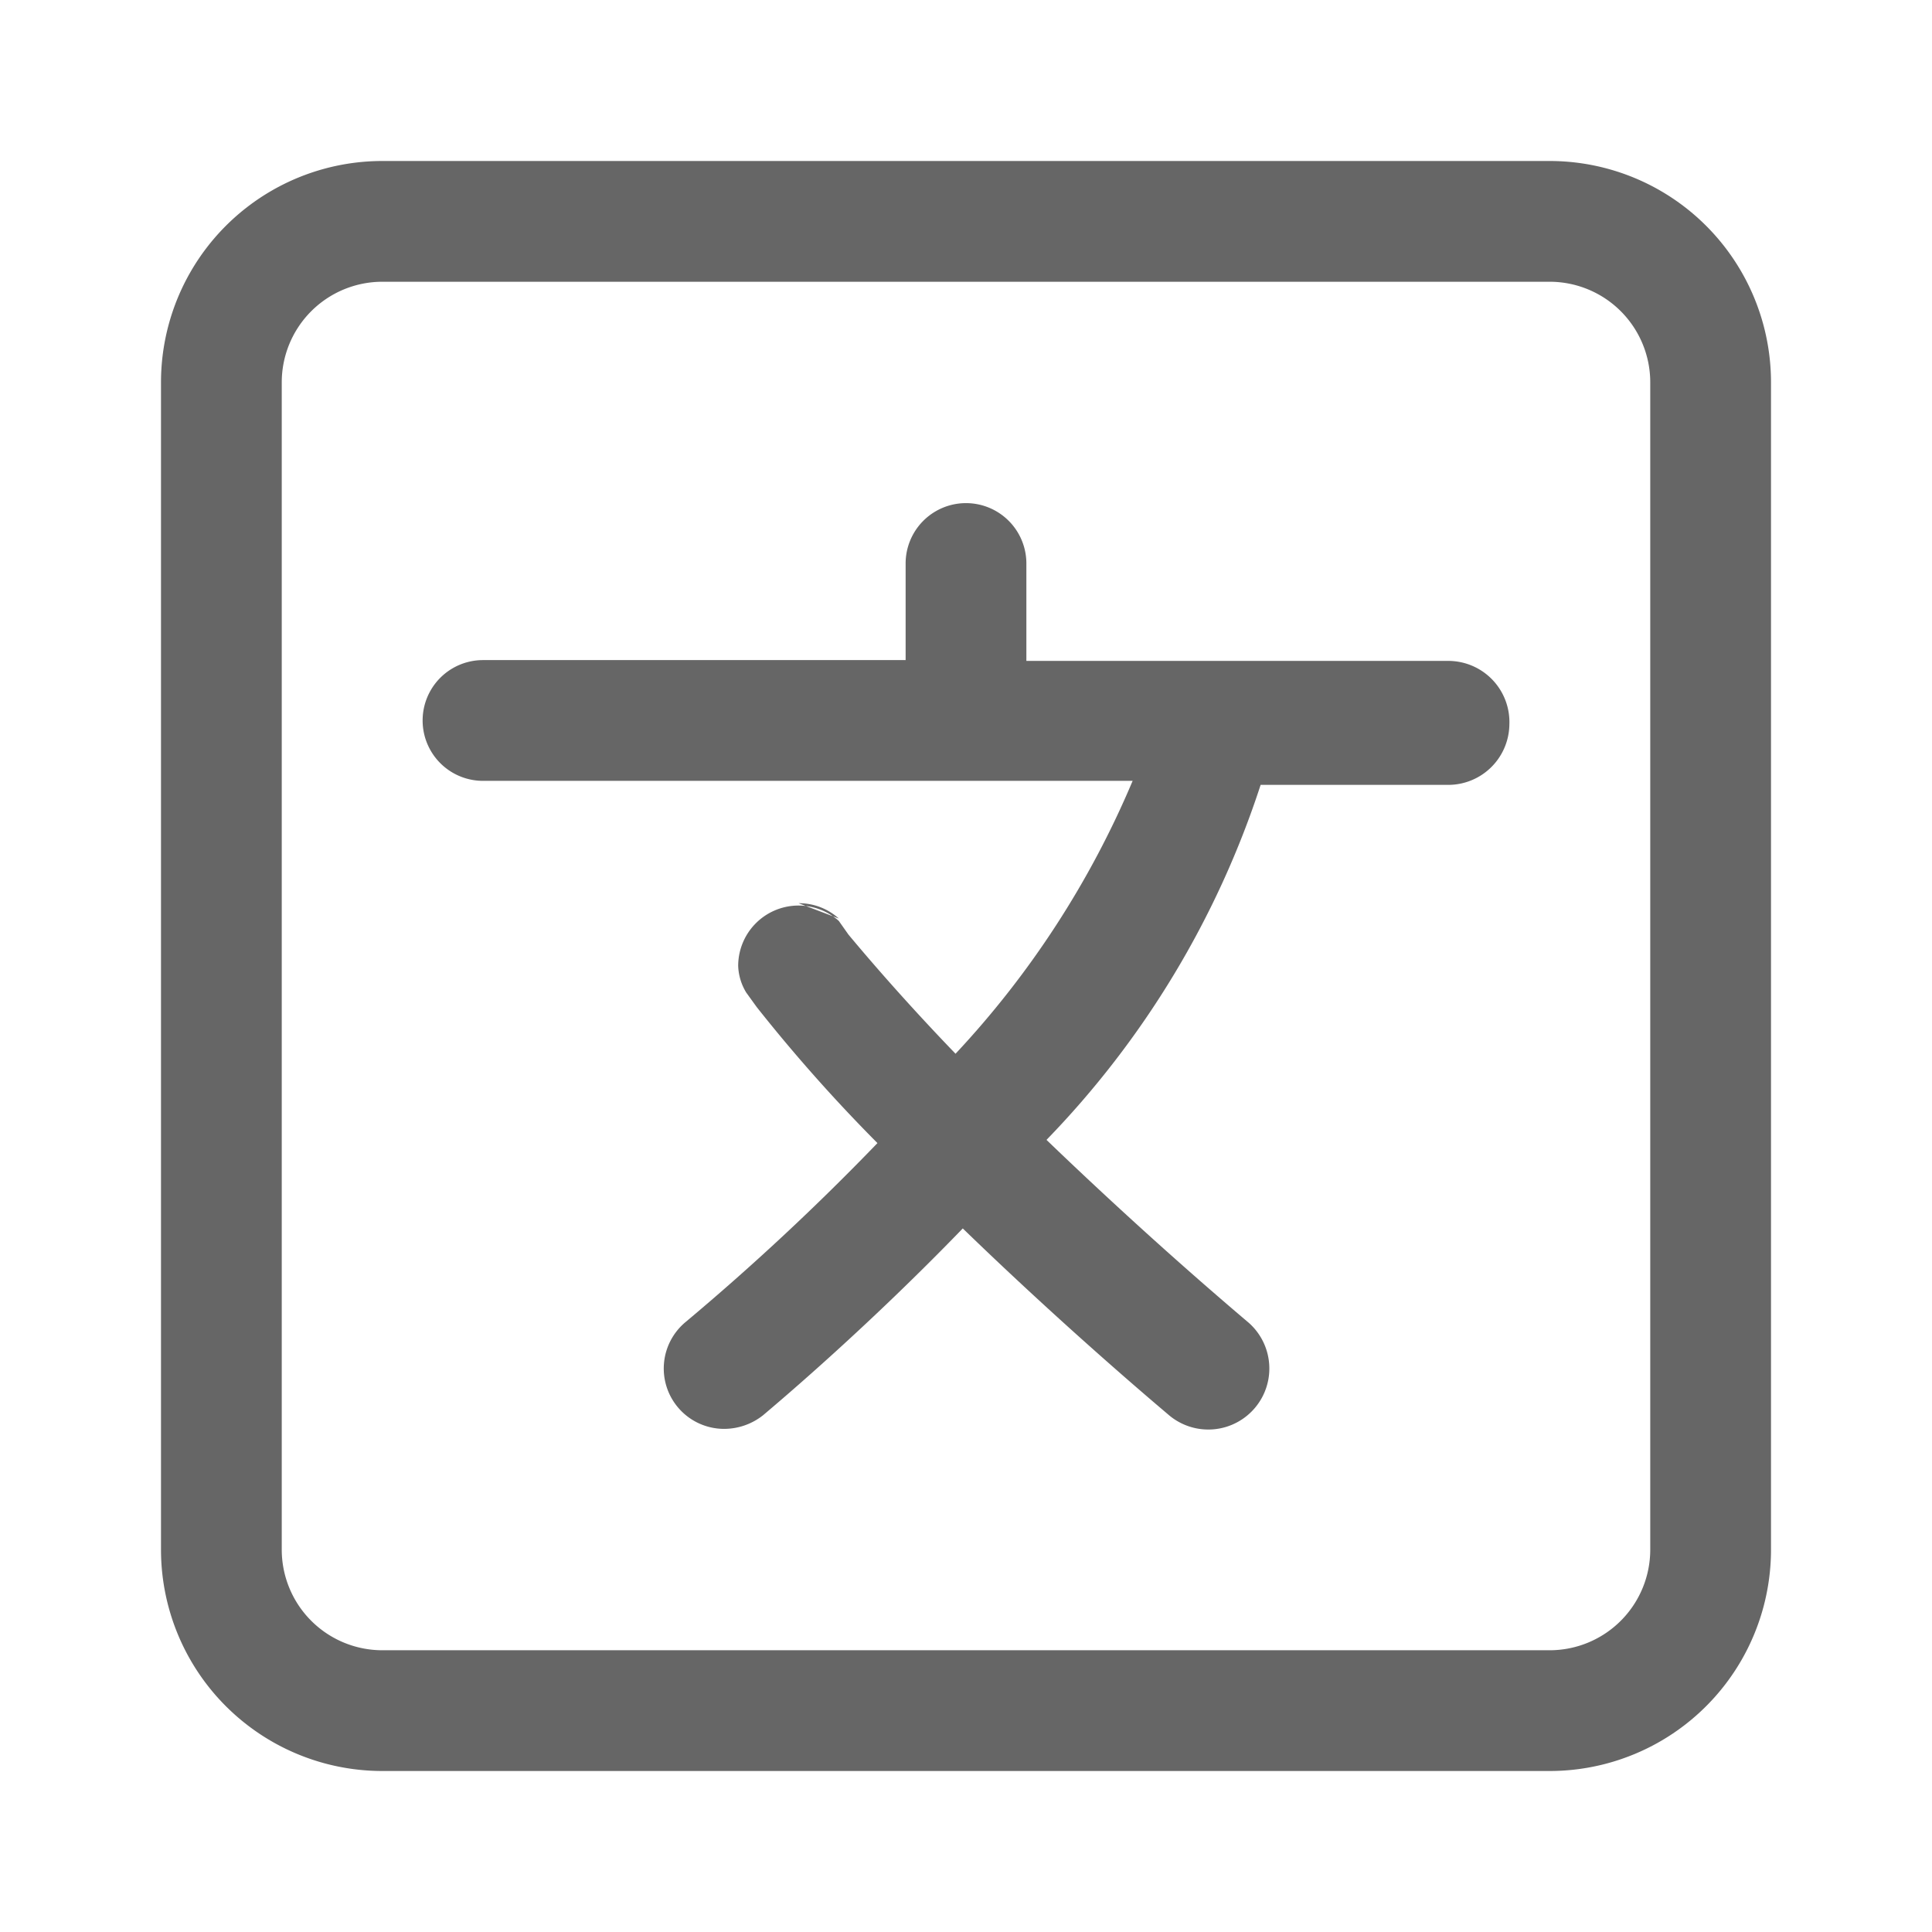 <?xml version="1.0" standalone="no"?><!DOCTYPE svg PUBLIC "-//W3C//DTD SVG 1.1//EN" "http://www.w3.org/Graphics/SVG/1.1/DTD/svg11.dtd"><svg class="icon" width="128px" height="128.00px" viewBox="0 0 1024 1024" version="1.1" xmlns="http://www.w3.org/2000/svg"><path fill="#666666" d="M821.333 85.333H202.667A117.333 117.333 0 0 0 85.333 202.667v618.667A117.333 117.333 0 0 0 202.667 938.667h618.667A117.333 117.333 0 0 0 938.667 821.333V202.667A117.333 117.333 0 0 0 821.333 85.333z m53.333 736a53.333 53.333 0 0 1-53.333 53.333H202.667a53.333 53.333 0 0 1-53.333-53.333V202.667A53.333 53.333 0 0 1 202.667 149.333h618.667a53.333 53.333 0 0 1 53.333 53.333zM444.587 486.827a31.573 31.573 0 0 0-21.333-8.107M800 384a32.427 32.427 0 0 1-32 32h-99.84A486.4 486.4 0 0 1 554.667 604.16c33.707 32.427 70.827 66.133 107.093 96.853a32 32 0 0 1-42.667 48.64c-27.733-23.467-67.84-58.88-108.8-98.56-49.92 51.627-94.72 89.6-105.813 98.987a33.28 33.28 0 0 1-20.48 7.253 32 32 0 0 1-20.48-56.747 1305.173 1305.173 0 0 0 101.547-94.72 855.893 855.893 0 0 1-64-72.107l-5.547-7.68a29.013 29.013 0 0 1-4.267-14.08 32 32 0 0 1 53.333-23.893l5.12 7.253c14.933 17.92 34.133 39.68 56.747 63.147a489.813 489.813 0 0 0 93.867-144.64H256a32 32 0 0 1 0-64h224V298.667a32 32 0 0 1 64 0v51.627H768a32.427 32.427 0 0 1 32 33.707z" /></svg>